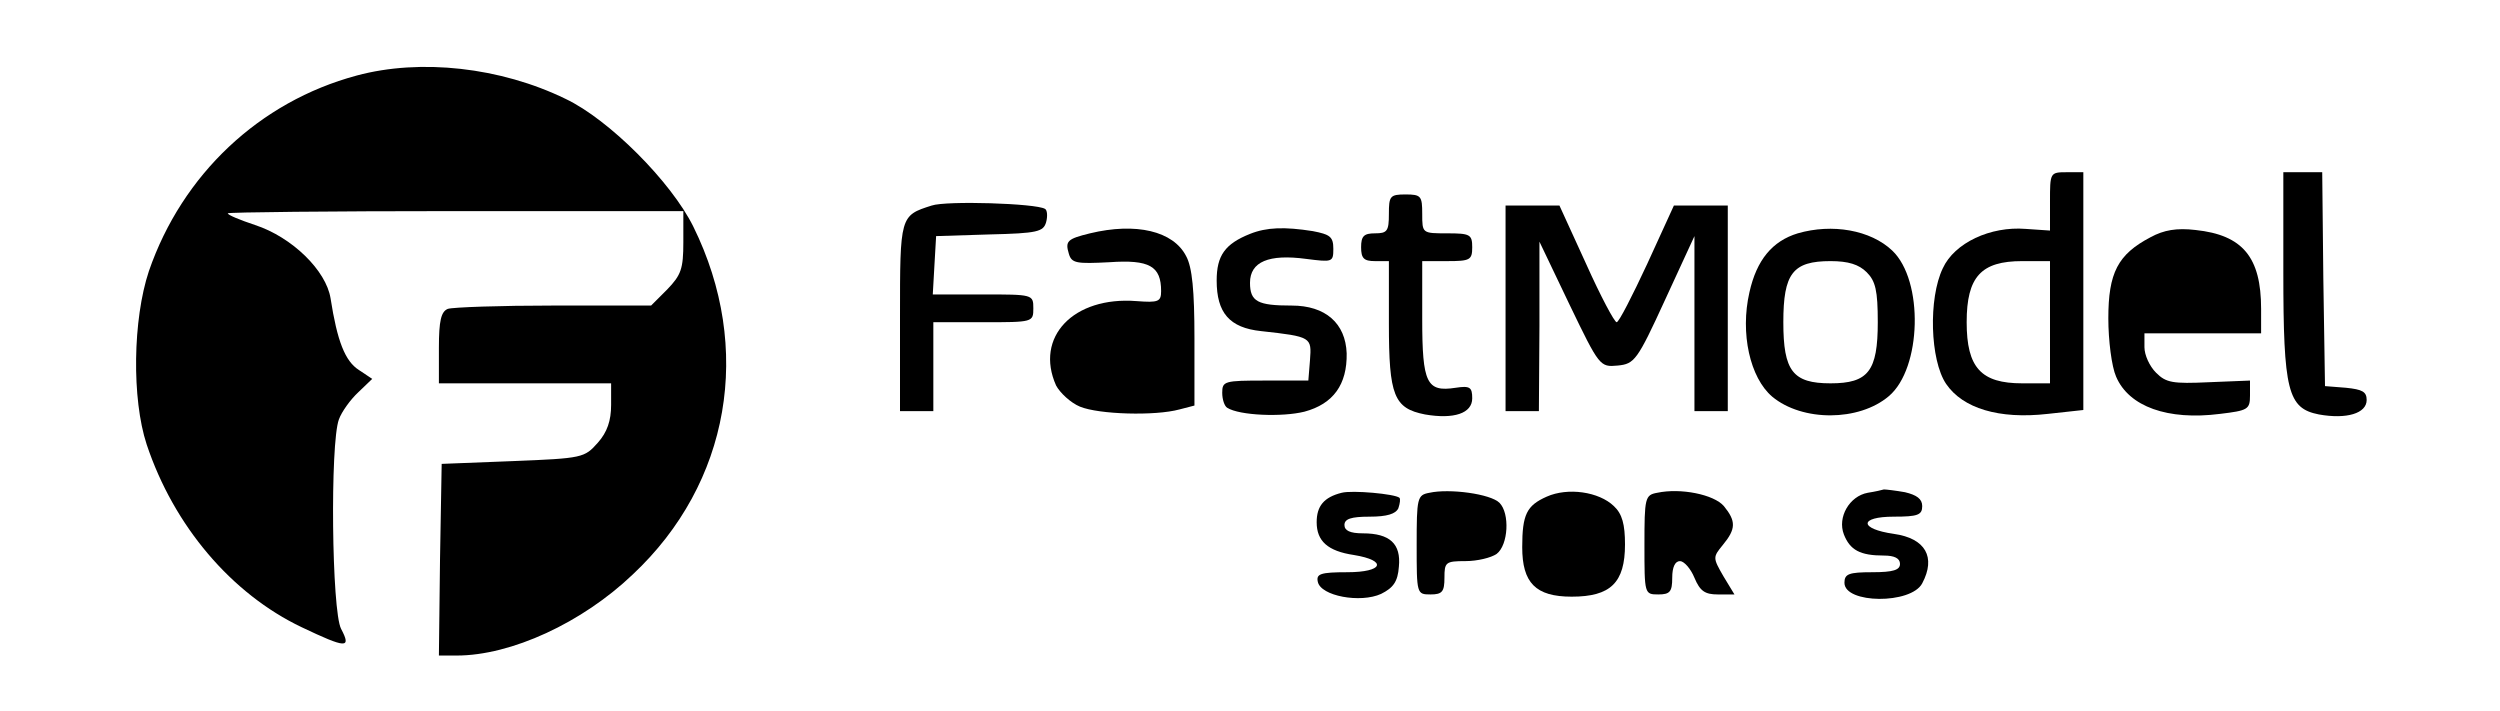 <?xml version="1.0" standalone="no"?>
<!DOCTYPE svg PUBLIC "-//W3C//DTD SVG 20010904//EN"
 "http://www.w3.org/TR/2001/REC-SVG-20010904/DTD/svg10.dtd">
<svg version="1.0" xmlns="http://www.w3.org/2000/svg"
 width="450pt" height="128pt" viewBox="0 0 450 128"
 preserveAspectRatio="xMidYMid meet">
<g transform="translate(0,128) scale(0.1,-0.1)"
fill="#000000" stroke="none">
<path d="M642 1144 c-175 -47 -314 -178 -374 -352 -29 -87 -31 -230 -4 -312
49 -147 153 -269 279 -329 80 -38 90 -39 71 -3 -17 32 -20 334 -4 377 5 14 21
36 35 49 l25 24 -24 16 c-25 16 -39 52 -51 129 -8 50 -69 110 -136 132 -27 9
-49 18 -49 21 0 2 185 4 410 4 l410 0 0 -56 c0 -48 -4 -59 -29 -85 l-29 -29
-175 0 c-97 0 -182 -3 -191 -6 -12 -5 -16 -21 -16 -70 l0 -64 155 0 155 0 0
-39 c0 -28 -7 -49 -24 -68 -24 -27 -27 -28 -153 -33 l-128 -5 -3 -173 -2 -172
32 0 c98 0 226 59 317 146 175 164 217 407 109 626 -40 81 -152 193 -230 230
-117 57 -261 73 -376 42z"/>
<path d="M3690 917 l0 -52 -44 3 c-63 5 -128 -25 -149 -71 -26 -54 -23 -165 6
-208 30 -44 95 -64 183 -54 l64 7 0 214 0 214 -30 0 c-30 0 -30 -1 -30 -53z
m0 -217 l0 -110 -50 0 c-74 0 -100 28 -100 110 0 82 26 110 100 110 l50 0 0
-110z"/>
<path d="M4110 790 c0 -214 8 -245 64 -256 50 -9 86 2 86 26 0 15 -8 19 -37
22 l-38 3 -3 193 -2 192 -35 0 -35 0 0 -180z"/>
<path d="M2500 895 c0 -31 -3 -35 -25 -35 -20 0 -25 -5 -25 -25 0 -20 5 -25
25 -25 l25 0 0 -113 c0 -129 9 -152 65 -163 52 -9 85 2 85 29 0 20 -4 23 -30
19 -52 -8 -60 8 -60 124 l0 104 45 0 c41 0 45 2 45 25 0 23 -4 25 -45 25 -45
0 -45 0 -45 35 0 32 -2 35 -30 35 -28 0 -30 -3 -30 -35z"/>
<path d="M1677 910 c-57 -18 -57 -19 -57 -201 l0 -169 30 0 30 0 0 80 0 80 90
0 c89 0 90 0 90 25 0 25 -1 25 -91 25 l-90 0 3 53 3 52 96 3 c87 2 97 5 102
22 3 11 2 22 -2 24 -16 10 -178 15 -204 6z"/>
<path d="M2710 725 l0 -185 30 0 30 0 1 153 0 152 54 -113 c54 -112 55 -113
87 -110 30 3 35 9 85 118 l53 115 0 -157 0 -158 30 0 30 0 0 185 0 185 -49 0
-48 0 -48 -105 c-27 -58 -51 -105 -55 -105 -4 0 -29 47 -55 105 l-48 105 -49
0 -48 0 0 -185z"/>
<path d="M1962 860 c-41 -10 -45 -14 -38 -37 5 -17 14 -18 73 -15 72 5 93 -7
93 -52 0 -19 -5 -21 -44 -18 -114 9 -184 -65 -145 -152 7 -13 26 -31 43 -38
34 -14 135 -17 179 -5 l27 7 0 121 c0 86 -4 128 -15 148 -23 45 -90 61 -173
41z"/>
<path d="M2250 859 c-45 -18 -60 -39 -60 -84 0 -58 23 -85 80 -91 91 -10 91
-11 88 -52 l-3 -37 -78 0 c-73 0 -77 -1 -77 -22 0 -12 4 -24 9 -27 22 -14 99
-17 139 -7 52 14 77 49 76 105 -2 54 -38 86 -99 86 -61 0 -75 7 -75 41 0 38
34 52 101 43 47 -6 49 -6 49 18 0 22 -6 26 -37 32 -51 8 -83 7 -113 -5z"/>
<path d="M3236 860 c-46 -14 -74 -48 -87 -106 -17 -74 1 -154 41 -188 54 -45
156 -45 210 1 59 50 63 208 6 262 -39 37 -108 49 -170 31z m124 -70 c16 -16
20 -33 20 -90 0 -88 -17 -110 -85 -110 -68 0 -85 22 -85 110 0 88 17 110 85
110 32 0 51 -6 65 -20z"/>
<path d="M3871 853 c-59 -31 -76 -64 -76 -146 0 -40 6 -87 14 -105 23 -54 93
-79 187 -67 50 6 54 8 54 33 l0 27 -74 -3 c-65 -3 -77 -1 -95 17 -12 12 -21
32 -21 46 l0 25 105 0 105 0 0 44 c0 93 -33 133 -118 142 -34 4 -57 0 -81 -13z"/>
<path d="M2415 393 c-32 -8 -45 -24 -45 -53 0 -34 20 -52 67 -59 61 -10 53
-31 -12 -31 -48 0 -56 -3 -53 -17 5 -26 77 -39 114 -22 22 11 30 22 32 49 4
41 -16 60 -65 60 -23 0 -33 5 -33 15 0 11 12 15 45 15 32 0 47 5 52 15 3 9 4
17 2 19 -8 7 -85 14 -104 9z"/>
<path d="M2573 393 c-22 -4 -23 -9 -23 -94 0 -88 0 -89 25 -89 21 0 25 5 25
30 0 28 2 30 38 30 21 0 46 6 56 13 21 16 24 73 5 92 -16 16 -90 26 -126 18z"/>
<path d="M2784 386 c-36 -16 -44 -32 -44 -91 0 -64 24 -89 89 -89 70 0 96 25
96 94 0 36 -5 55 -20 69 -27 26 -83 34 -121 17z"/>
<path d="M2983 393 c-22 -4 -23 -9 -23 -94 0 -88 0 -89 25 -89 21 0 25 5 25
30 0 19 5 30 14 30 7 0 19 -13 26 -30 10 -24 19 -30 42 -30 l30 0 -20 33 c-19
33 -19 34 -1 56 24 29 24 43 2 70 -18 21 -78 33 -120 24z"/>
<path d="M3362 393 c-33 -6 -55 -44 -43 -75 11 -28 29 -38 72 -38 19 0 29 -5
29 -15 0 -11 -12 -15 -50 -15 -42 0 -50 -3 -50 -19 0 -38 120 -39 140 -1 25
47 6 81 -51 89 -63 9 -63 31 0 31 43 0 51 3 51 19 0 13 -10 20 -31 25 -17 3
-34 5 -38 5 -3 -1 -16 -4 -29 -6z"/>
</g>
</svg>
